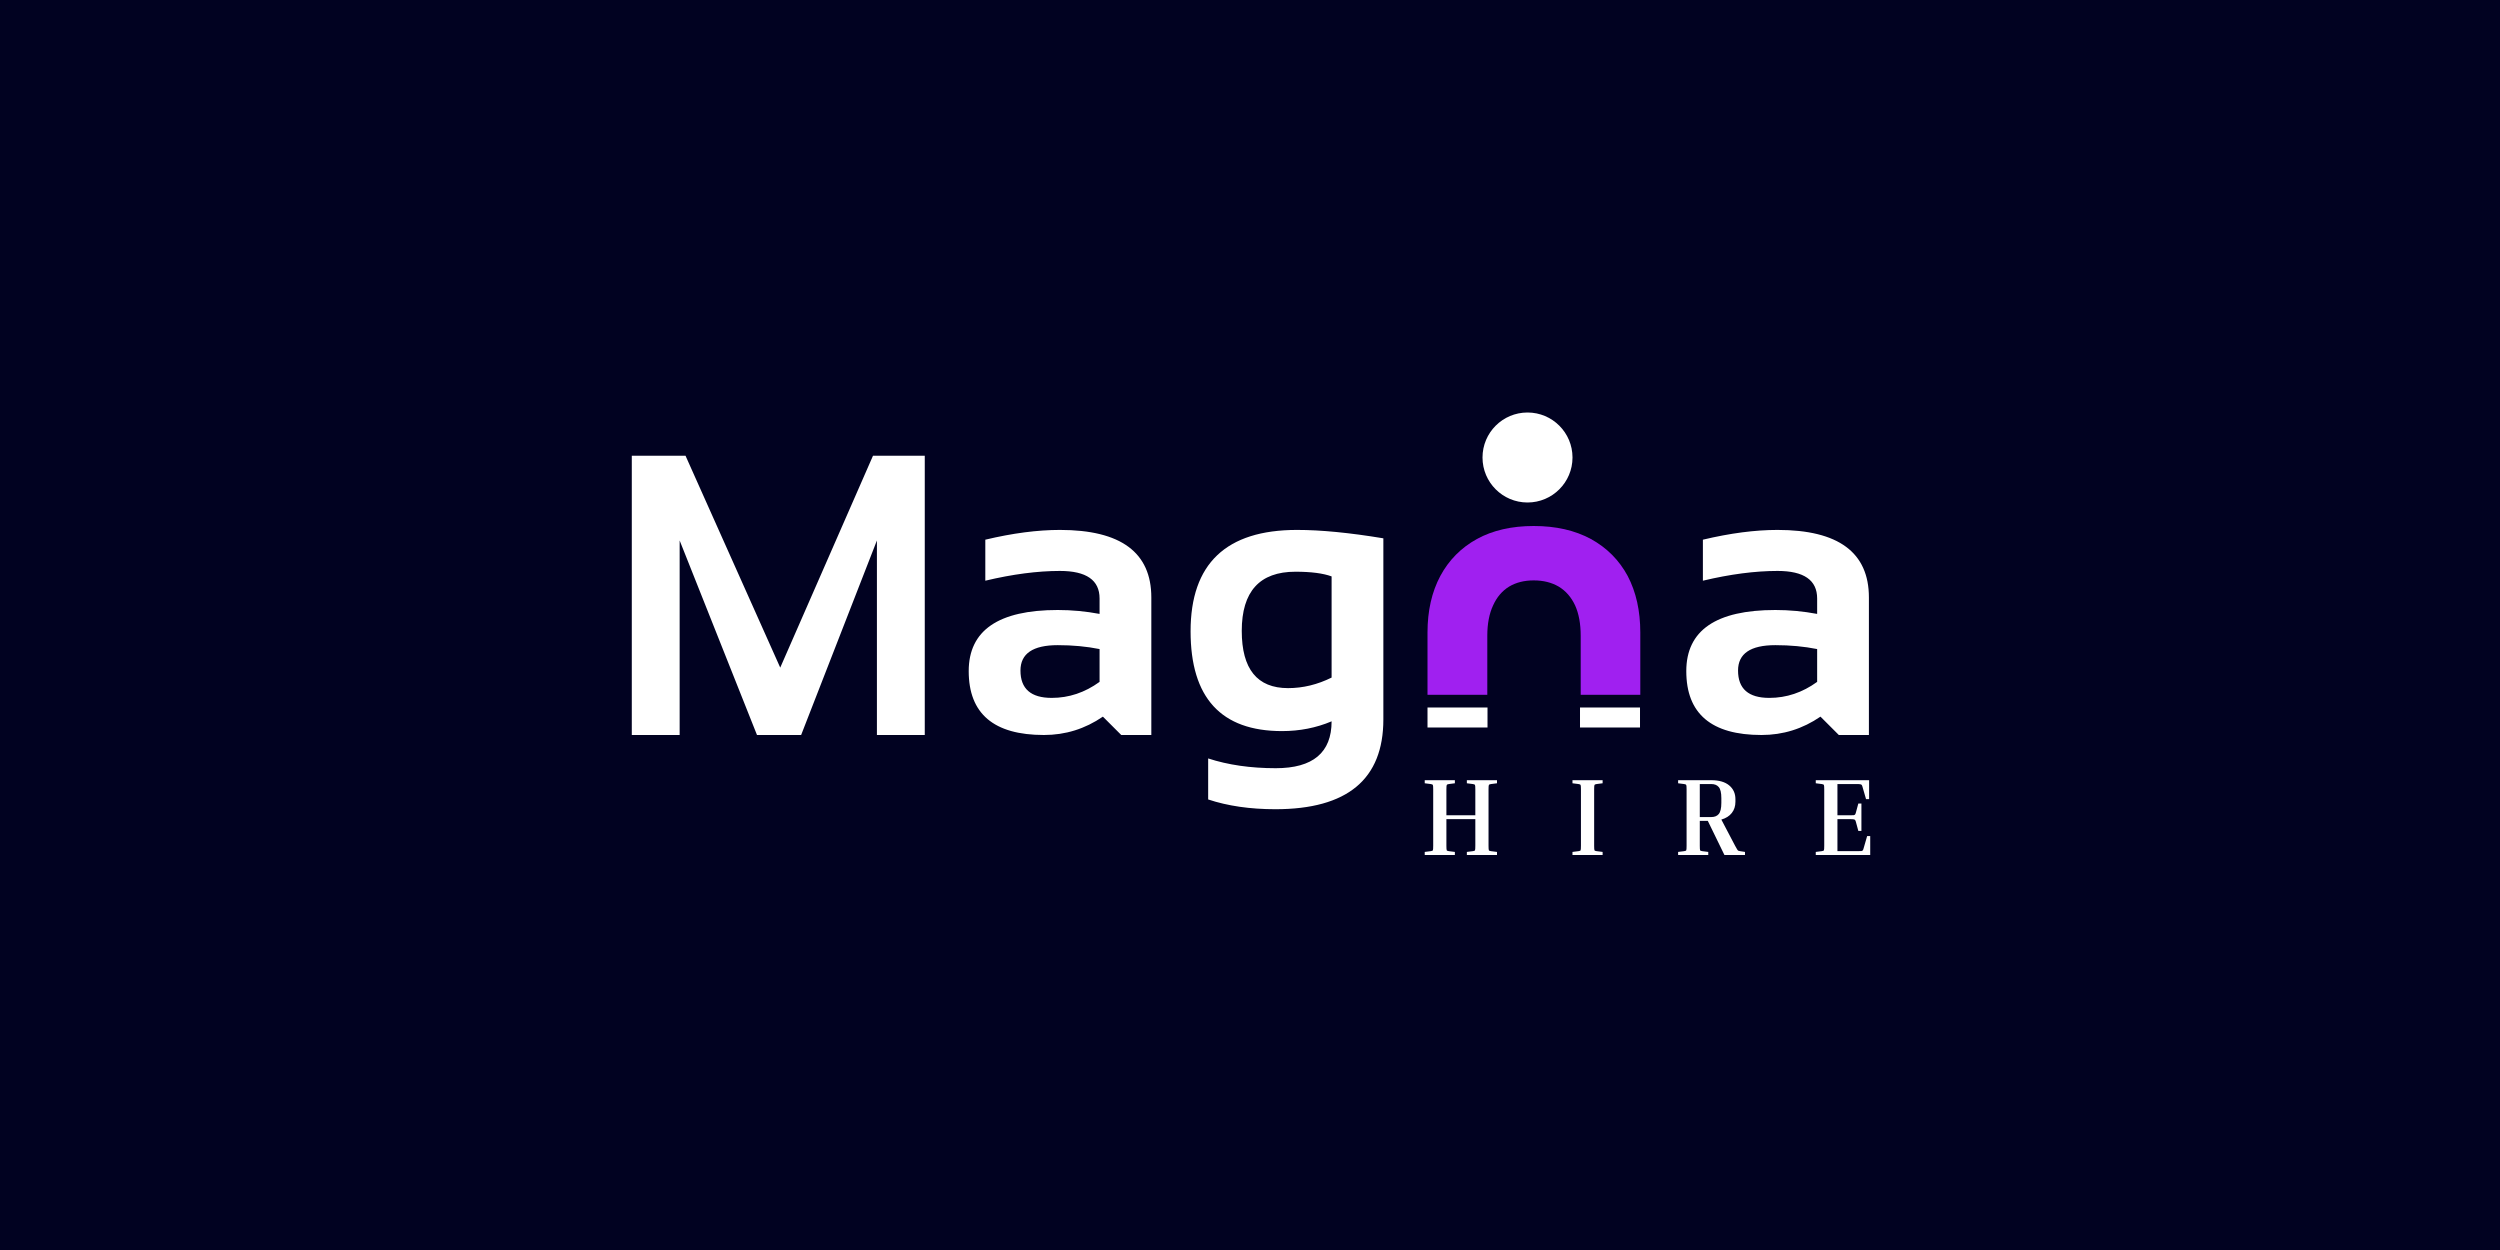 <svg xmlns="http://www.w3.org/2000/svg" width="1000" height="500" fill="none" viewBox="0 0 1000 500"><rect width="1000" height="500" fill="#010221"/><path fill="#fff" d="M252.719 294V182.281H274.203L312.094 267.047L349.203 182.281H369.906V294H350.766V216.188L320.453 294H302.797L271.859 216.188V294H252.719ZM387.484 268.453C387.484 252.151 399.359 244 423.109 244C428.682 244 434.255 244.521 439.828 245.562V239.391C439.828 232.047 434.542 228.375 423.969 228.375C415.01 228.375 405.062 229.677 394.125 232.281V215.875C405.062 213.271 415.01 211.969 423.969 211.969C448.344 211.969 460.531 220.979 460.531 239V294H448.5L441.156 286.656C434.021 291.552 426.156 294 417.562 294C397.51 294 387.484 285.484 387.484 268.453ZM439.828 259.625C434.62 258.583 429.047 258.062 423.109 258.062C413.161 258.062 408.188 261.448 408.188 268.219C408.188 275.51 412.354 279.156 420.688 279.156C427.562 279.156 433.943 277.021 439.828 272.75V259.625ZM532.641 230.562C529.255 229.312 524.438 228.688 518.188 228.688C503.865 228.688 496.703 236.578 496.703 252.359C496.703 267.62 502.875 275.25 515.219 275.25C521.156 275.25 526.964 273.844 532.641 271.031V230.562ZM553.344 287.75C553.344 311.708 538.943 323.688 510.141 323.688C500.036 323.688 491.078 322.385 483.266 319.781V303.375C491.234 305.979 500.245 307.281 510.297 307.281C525.193 307.281 532.641 301.031 532.641 288.531C526.495 291.135 519.88 292.438 512.797 292.438C488.422 292.438 476.234 279.13 476.234 252.516C476.234 225.484 490.427 211.969 518.812 211.969C528.344 211.969 539.854 213.089 553.344 215.328V287.75ZM674.516 268.453C674.516 252.151 686.391 244 710.141 244C715.714 244 721.286 244.521 726.859 245.562V239.391C726.859 232.047 721.573 228.375 711 228.375C702.042 228.375 692.094 229.677 681.156 232.281V215.875C692.094 213.271 702.042 211.969 711 211.969C735.375 211.969 747.562 220.979 747.562 239V294H735.531L728.188 286.656C721.052 291.552 713.188 294 704.594 294C684.542 294 674.516 285.484 674.516 268.453ZM726.859 259.625C721.651 258.583 716.078 258.062 710.141 258.062C700.193 258.062 695.219 261.448 695.219 268.219C695.219 275.51 699.385 279.156 707.719 279.156C714.594 279.156 720.974 277.021 726.859 272.75V259.625Z"/><path fill="#A020F0" d="M594.92 277.92L571 277.92L571 253.04C571 244.347 572.707 236.8 576.12 230.4C579.533 224.053 584.413 219.12 590.76 215.6C597.107 212.133 604.68 210.4 613.48 210.4C622.333 210.4 629.96 212.133 636.36 215.6C642.76 219.12 647.667 224.053 651.08 230.4C654.44 236.8 656.12 244.347 656.12 253.04L656.12 277.92L632.28 277.92L632.28 254.32C632.28 249.52 631.533 245.467 630.04 242.16C628.493 238.853 626.307 236.347 623.48 234.64C620.653 232.987 617.32 232.16 613.48 232.16C609.693 232.16 606.413 232.987 603.64 234.64C600.867 236.347 598.733 238.853 597.24 242.16C595.693 245.467 594.92 249.52 594.92 254.32L594.92 277.92Z"/><rect width="24" height="8" x="571.003" y="283" fill="#fff"/><rect width="24" height="8" x="632.003" y="283" fill="#fff"/><path fill="#fff" d="M598.8 340.768V342H586.744V340.768L589.164 340.46C589.633 340.401 589.912 340.284 590 340.108C590.088 339.903 590.132 339.301 590.132 338.304V327.656H578.56V338.304C578.56 339.301 578.604 339.903 578.692 340.108C578.78 340.284 579.059 340.401 579.528 340.46L581.948 340.768V342H569.892V340.768L572.312 340.46C572.781 340.401 573.06 340.284 573.148 340.108C573.236 339.903 573.28 339.301 573.28 338.304V315.776C573.28 314.779 573.236 314.192 573.148 314.016C573.06 313.811 572.781 313.679 572.312 313.62L569.892 313.312V312.08H581.948V313.312L579.528 313.62C579.059 313.679 578.78 313.811 578.692 314.016C578.604 314.192 578.56 314.779 578.56 315.776V326.116H590.132V315.776C590.132 314.779 590.088 314.192 590 314.016C589.912 313.811 589.633 313.679 589.164 313.62L586.744 313.312V312.08H598.8V313.312L596.38 313.62C595.911 313.679 595.632 313.811 595.544 314.016C595.456 314.192 595.412 314.779 595.412 315.776V338.304C595.412 339.301 595.456 339.903 595.544 340.108C595.632 340.284 595.911 340.401 596.38 340.46L598.8 340.768ZM628.991 313.312V312.08H641.047V313.312L638.627 313.62C638.158 313.679 637.879 313.811 637.791 314.016C637.703 314.192 637.659 314.779 637.659 315.776V338.304C637.659 339.301 637.703 339.903 637.791 340.108C637.879 340.284 638.158 340.401 638.627 340.46L641.047 340.768V342H628.991V340.768L631.411 340.46C631.881 340.401 632.159 340.284 632.247 340.108C632.335 339.903 632.379 339.301 632.379 338.304V315.776C632.379 314.779 632.335 314.192 632.247 314.016C632.159 313.811 631.881 313.679 631.411 313.62L628.991 313.312ZM671.247 313.312V312.08H684.535C687.615 312.08 689.991 312.769 691.663 314.148C693.335 315.527 694.171 317.375 694.171 319.692V320.704C694.171 322.464 693.687 323.96 692.719 325.192C691.751 326.424 690.357 327.304 688.539 327.832L694.039 338.304C694.391 338.949 694.655 339.419 694.831 339.712C695.007 340.005 695.168 340.196 695.315 340.284C695.491 340.343 695.725 340.401 696.019 340.46L697.999 340.768V342H689.771L683.127 328.36H679.915V338.304C679.915 339.301 679.959 339.903 680.047 340.108C680.135 340.284 680.413 340.401 680.883 340.46L683.303 340.768V342H671.247V340.768L673.667 340.46C674.136 340.401 674.415 340.284 674.503 340.108C674.591 339.903 674.635 339.301 674.635 338.304V315.776C674.635 314.779 674.591 314.192 674.503 314.016C674.415 313.811 674.136 313.679 673.667 313.62L671.247 313.312ZM684.535 313.62H679.915V326.82H684.535C685.825 326.82 686.808 326.424 687.483 325.632C688.187 324.811 688.539 323.315 688.539 321.144V319.252C688.539 317.081 688.187 315.6 687.483 314.808C686.808 314.016 685.825 313.62 684.535 313.62ZM746.855 334.432H748.087V342H726.307V340.768L728.727 340.46C729.196 340.401 729.475 340.284 729.563 340.108C729.651 339.903 729.695 339.301 729.695 338.304V315.776C729.695 314.779 729.651 314.192 729.563 314.016C729.475 313.811 729.196 313.679 728.727 313.62L726.307 313.312V312.08H747.647V319.648H746.415L745.007 314.764C744.919 314.412 744.816 314.163 744.699 314.016C744.611 313.84 744.42 313.737 744.127 313.708C743.834 313.649 743.335 313.62 742.631 313.62H734.975V326.116H739.991C740.695 326.116 741.194 326.101 741.487 326.072C741.78 326.013 741.971 325.911 742.059 325.764C742.176 325.588 742.279 325.324 742.367 324.972L743.335 321.408H744.567V332.364H743.335L742.367 328.8C742.279 328.448 742.176 328.199 742.059 328.052C741.971 327.876 741.78 327.773 741.487 327.744C741.194 327.685 740.695 327.656 739.991 327.656H734.975V340.46H743.071C743.775 340.46 744.274 340.445 744.567 340.416C744.86 340.357 745.051 340.255 745.139 340.108C745.256 339.932 745.359 339.668 745.447 339.316L746.855 334.432Z"/><circle cx="611.003" cy="183" r="18" fill="#fff"/></svg>
